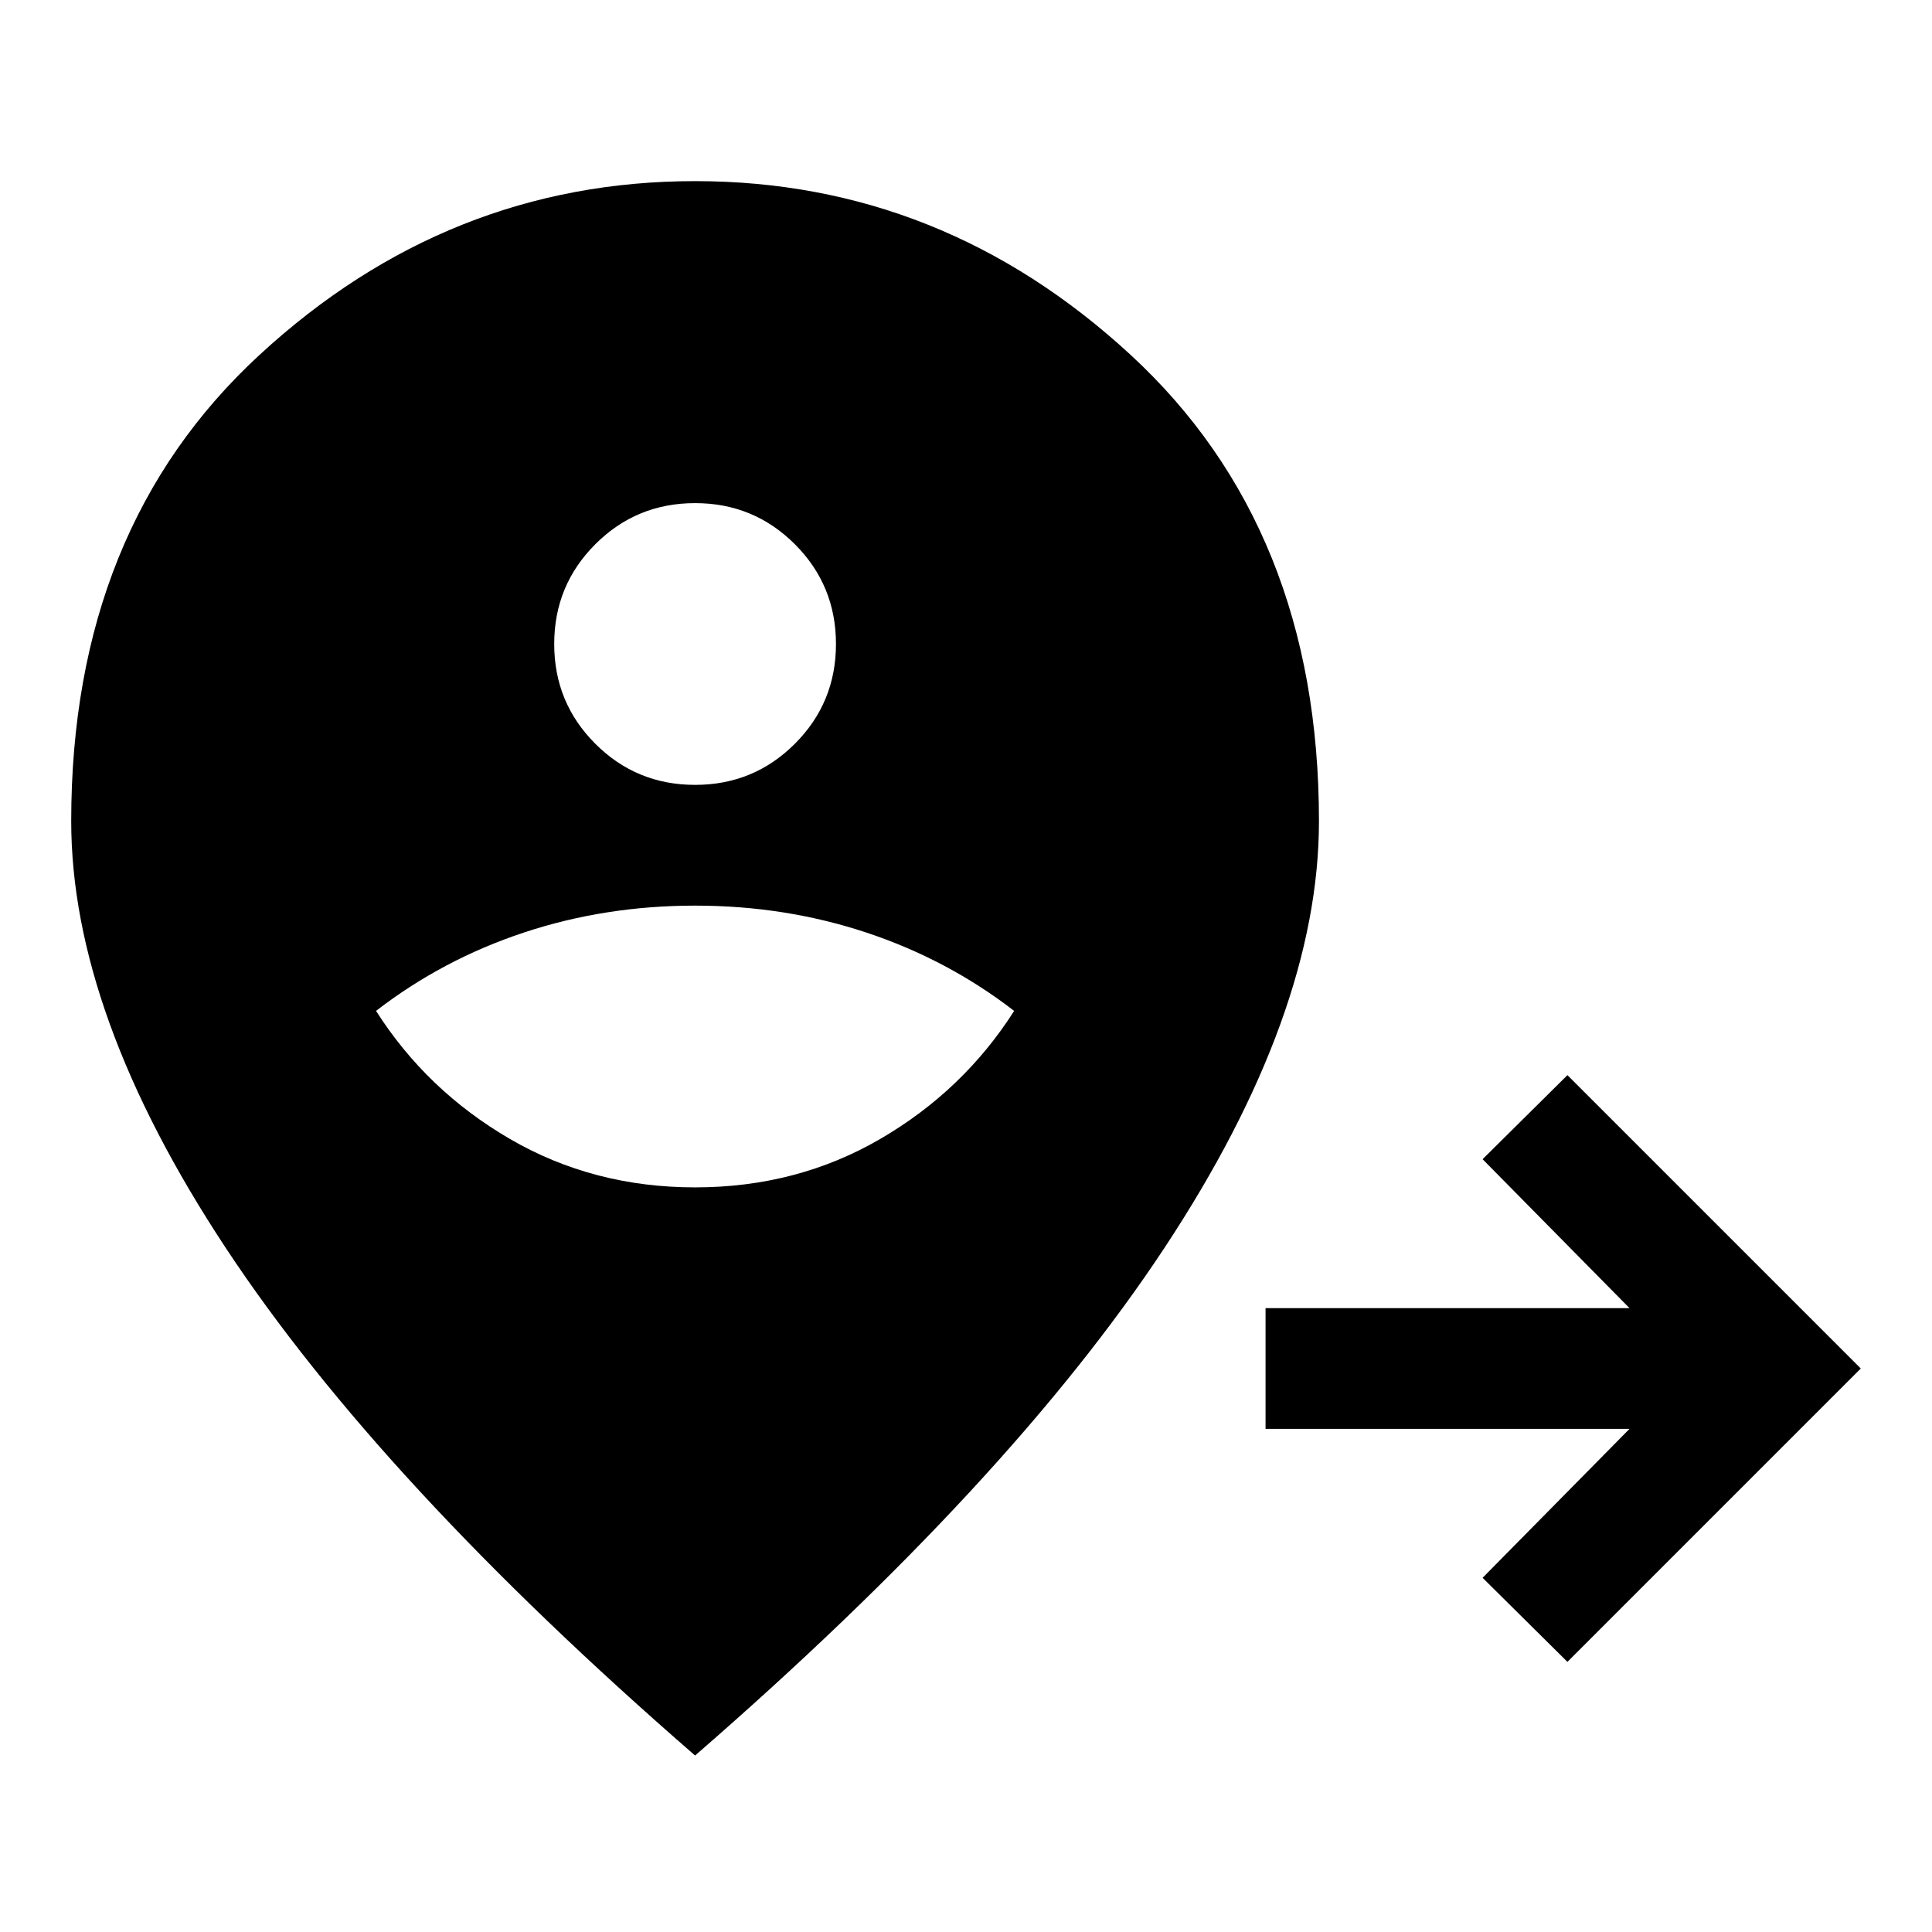 <svg xmlns="http://www.w3.org/2000/svg" width="24" height="24" viewBox="0 96 960 960"><path d="M778.846 921.768 736.693 880l73.001-74.001H628.846v-59.998h180.848L736.693 672l42.153-41.768L924.614 776 778.846 921.768ZM345.385 685.999q50.615 0 91.961-24.038t66.577-63.653q-33.077-25.538-73.423-38.923-40.346-13.384-85.115-13.384t-85.114 13.384q-40.346 13.385-73.423 38.923 25.231 39.615 66.576 63.653 41.346 24.038 91.961 24.038Zm0-200q29.154 0 49.577-20.423 20.423-20.422 20.423-49.576t-20.423-49.576q-20.423-20.423-49.577-20.423-29.153 0-49.576 20.423-20.423 20.422-20.423 49.576t20.423 49.576q20.423 20.423 49.576 20.423Zm0 482.308Q189.001 832.461 112.194 716.115 35.386 599.769 35.386 504q0-145.384 93.615-231.692 93.615-86.307 216.384-86.307 122.769 0 216.384 86.307Q655.385 358.616 655.385 504q0 95.769-76.808 212.115-76.807 116.346-233.192 252.192Z"/></svg>
